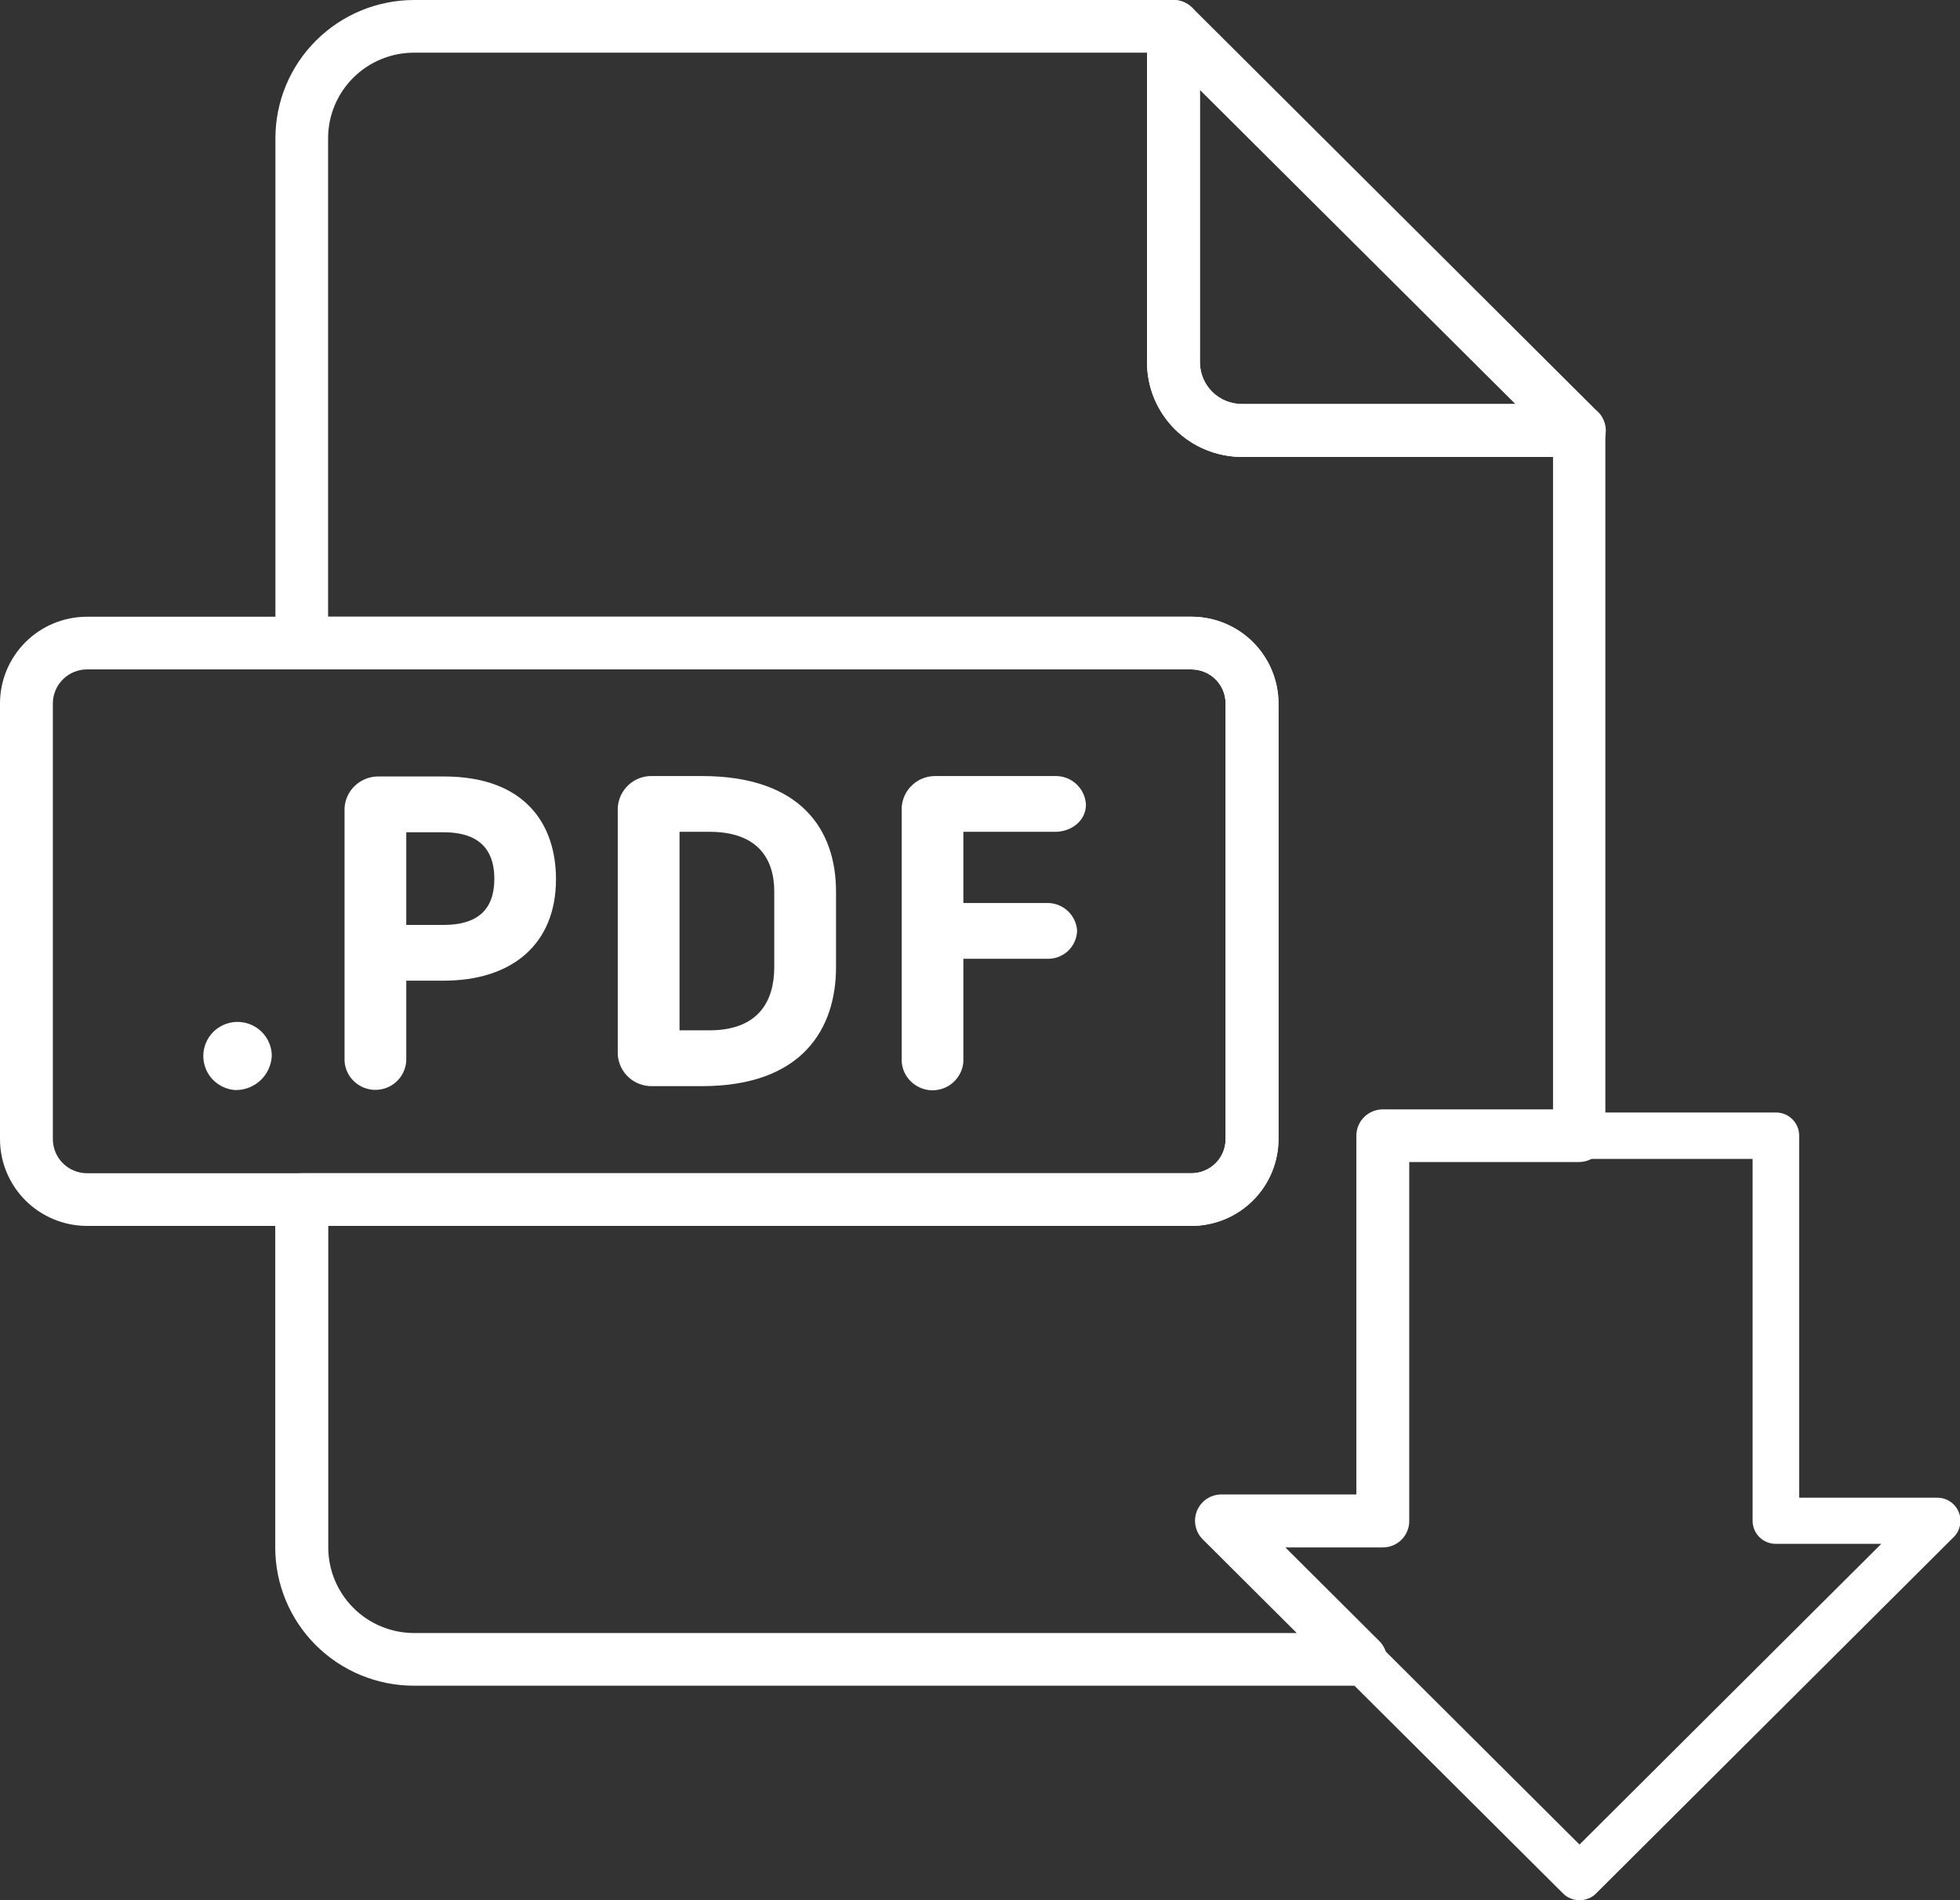 <svg width="33" height="32" viewBox="0 0 33 32" fill="none" xmlns="http://www.w3.org/2000/svg">
<rect x="0" y="0" width="33" height="32" fill="#333333" stroke="none"/>
<g clip-path="url(#clip0_1135:7488)">
<path d="M22.908 28.388H6.971C6.351 28.388 5.756 28.143 5.318 27.706C4.88 27.27 4.634 26.677 4.634 26.059V20.201C4.634 20.084 4.681 19.971 4.764 19.887C4.848 19.804 4.961 19.758 5.079 19.758H20.061C20.213 19.757 20.359 19.697 20.467 19.589C20.574 19.482 20.635 19.336 20.635 19.184V11.845C20.634 11.694 20.574 11.548 20.466 11.441C20.359 11.334 20.213 11.274 20.061 11.273H5.082C4.964 11.273 4.851 11.226 4.767 11.143C4.684 11.06 4.637 10.947 4.637 10.83V2.329C4.637 1.711 4.883 1.119 5.322 0.682C5.76 0.245 6.354 0 6.974 0L19.757 0C19.875 0 19.988 0.047 20.072 0.13C20.155 0.213 20.202 0.326 20.202 0.444V6.099C20.202 6.286 20.276 6.465 20.409 6.598C20.542 6.73 20.722 6.804 20.91 6.804H26.584C26.703 6.804 26.816 6.851 26.899 6.934C26.983 7.017 27.029 7.13 27.029 7.248V19.125C27.029 19.243 26.983 19.356 26.899 19.439C26.816 19.522 26.703 19.569 26.584 19.569H23.727V25.616C23.727 25.734 23.68 25.846 23.597 25.93C23.513 26.013 23.4 26.059 23.282 26.059H21.641L23.223 27.636C23.285 27.698 23.328 27.777 23.345 27.864C23.362 27.95 23.353 28.039 23.32 28.12C23.286 28.201 23.229 28.27 23.155 28.319C23.082 28.368 22.996 28.394 22.908 28.394V28.388ZM5.527 20.645V26.059C5.527 26.442 5.68 26.808 5.951 27.079C6.222 27.349 6.59 27.501 6.974 27.501H21.833L20.251 25.924C20.189 25.862 20.146 25.783 20.129 25.697C20.112 25.611 20.12 25.522 20.154 25.441C20.188 25.36 20.245 25.29 20.318 25.241C20.392 25.193 20.478 25.167 20.566 25.167H22.837V19.125C22.837 19.008 22.884 18.895 22.967 18.812C23.051 18.729 23.164 18.682 23.282 18.682H26.148V7.695H20.919C20.708 7.696 20.499 7.655 20.304 7.575C20.109 7.496 19.931 7.378 19.782 7.23C19.633 7.082 19.514 6.905 19.433 6.711C19.353 6.517 19.311 6.309 19.312 6.099V0.887H6.971C6.587 0.887 6.219 1.039 5.948 1.309C5.676 1.58 5.524 1.946 5.524 2.329V10.386H20.061C20.449 10.386 20.821 10.54 21.096 10.814C21.37 11.088 21.525 11.459 21.525 11.845V19.184C21.525 19.571 21.37 19.942 21.096 20.216C20.821 20.49 20.449 20.644 20.061 20.645H5.527Z" fill="#FFFFFF"/>
<path d="M20.061 20.645H1.464C1.076 20.644 0.704 20.49 0.429 20.216C0.155 19.942 0 19.571 0 19.184L0 11.845C0 11.459 0.155 11.088 0.429 10.814C0.704 10.54 1.076 10.386 1.464 10.386H20.061C20.45 10.386 20.822 10.54 21.096 10.814C21.371 11.088 21.525 11.459 21.526 11.845V19.184C21.525 19.571 21.371 19.942 21.096 20.216C20.822 20.49 20.45 20.644 20.061 20.645ZM1.464 11.273C1.312 11.274 1.166 11.334 1.059 11.441C0.951 11.548 0.89 11.694 0.89 11.845V19.184C0.89 19.336 0.951 19.482 1.058 19.589C1.166 19.697 1.312 19.757 1.464 19.758H20.061C20.214 19.757 20.36 19.697 20.467 19.589C20.575 19.482 20.635 19.336 20.635 19.184V11.845C20.635 11.694 20.575 11.548 20.467 11.441C20.359 11.334 20.213 11.274 20.061 11.273H1.464Z" fill="#FFFFFF"/>
<path d="M26.594 7.695H20.91C20.7 7.695 20.492 7.653 20.298 7.573C20.104 7.493 19.928 7.375 19.78 7.227C19.631 7.079 19.514 6.903 19.433 6.709C19.353 6.516 19.312 6.308 19.312 6.099V0.444C19.312 0.356 19.338 0.27 19.387 0.197C19.436 0.124 19.506 0.067 19.587 0.033C19.669 -0 19.758 -0.009 19.845 0.008C19.931 0.025 20.01 0.068 20.073 0.13L26.878 6.912C26.948 6.97 26.997 7.049 27.021 7.136C27.045 7.224 27.041 7.317 27.01 7.402C26.979 7.487 26.922 7.561 26.848 7.613C26.774 7.666 26.685 7.694 26.594 7.695ZM20.203 1.515V6.099C20.203 6.286 20.277 6.465 20.41 6.598C20.543 6.73 20.723 6.804 20.91 6.804H25.514L20.203 1.515Z" fill="#FFFFFF"/>
<path d="M26.594 32C26.543 32.001 26.493 31.991 26.446 31.972C26.398 31.953 26.355 31.925 26.319 31.889L20.295 25.888C20.24 25.833 20.203 25.764 20.187 25.688C20.172 25.613 20.18 25.534 20.209 25.463C20.239 25.392 20.289 25.331 20.353 25.288C20.418 25.245 20.494 25.222 20.571 25.222H22.898V19.123C22.898 19.02 22.939 18.922 23.012 18.849C23.085 18.776 23.184 18.735 23.287 18.735H29.902C30.006 18.735 30.105 18.776 30.178 18.849C30.251 18.922 30.292 19.02 30.292 19.123V25.222H32.615C32.693 25.222 32.769 25.244 32.834 25.287C32.898 25.33 32.949 25.391 32.978 25.462C33.008 25.534 33.016 25.613 33 25.688C32.984 25.764 32.947 25.834 32.891 25.888L26.87 31.889C26.834 31.925 26.791 31.953 26.743 31.972C26.696 31.991 26.645 32.001 26.594 32ZM21.511 25.999L26.594 31.063L31.675 25.999H29.898C29.794 25.999 29.695 25.958 29.622 25.885C29.549 25.812 29.508 25.713 29.508 25.61V19.517H23.672V25.616C23.672 25.719 23.631 25.818 23.558 25.89C23.485 25.963 23.386 26.004 23.283 26.004L21.511 25.999Z" fill="#FFFFFF"/>
<path d="M3.96 18.357C3.848 18.349 3.741 18.309 3.652 18.242C3.562 18.175 3.494 18.083 3.457 17.977C3.419 17.872 3.413 17.758 3.439 17.649C3.465 17.541 3.523 17.442 3.604 17.365C3.686 17.289 3.789 17.238 3.899 17.218C4.009 17.199 4.123 17.212 4.226 17.256C4.329 17.3 4.417 17.373 4.479 17.466C4.542 17.559 4.575 17.669 4.576 17.78C4.569 17.937 4.5 18.086 4.386 18.193C4.271 18.301 4.118 18.36 3.96 18.357Z" fill="#FFFFFF"/>
<path d="M6.84 16.515V17.869C6.831 18 6.773 18.124 6.676 18.214C6.58 18.304 6.453 18.354 6.32 18.354C6.188 18.354 6.061 18.304 5.964 18.214C5.868 18.124 5.809 18 5.801 17.869V13.609C5.809 13.462 5.874 13.325 5.982 13.226C6.09 13.127 6.233 13.073 6.379 13.076H7.47C8.865 13.076 9.361 13.905 9.361 14.806C9.361 15.902 8.619 16.515 7.47 16.515H6.84ZM6.84 15.576H7.47C8.026 15.576 8.323 15.332 8.323 14.8C8.323 14.415 8.168 14.016 7.47 14.016H6.84V15.576Z" fill="#FFFFFF"/>
<path d="M11.819 18.291H10.98C10.833 18.294 10.691 18.24 10.583 18.141C10.475 18.042 10.41 17.904 10.401 17.758V13.601C10.41 13.455 10.475 13.318 10.583 13.218C10.691 13.119 10.833 13.065 10.98 13.069H11.819C13.496 13.069 14.076 13.986 14.076 15.014V16.286C14.076 17.329 13.504 18.291 11.819 18.291ZM13.036 15.014C13.036 14.451 12.747 14.008 11.945 14.008H11.441V17.351H11.945C12.761 17.351 13.036 16.87 13.036 16.286V15.014Z" fill="#FFFFFF"/>
<path d="M16.22 17.884C16.209 18.014 16.15 18.135 16.054 18.223C15.958 18.312 15.832 18.361 15.701 18.361C15.57 18.361 15.444 18.312 15.348 18.223C15.251 18.135 15.192 18.014 15.182 17.884V13.594C15.191 13.45 15.255 13.316 15.362 13.218C15.468 13.12 15.608 13.067 15.752 13.069H17.764C17.897 13.066 18.025 13.114 18.122 13.204C18.219 13.294 18.277 13.418 18.284 13.55C18.284 13.816 18.046 14.008 17.764 14.008H16.22V15.207H17.623C17.752 15.203 17.878 15.25 17.973 15.337C18.069 15.424 18.127 15.544 18.135 15.672C18.133 15.737 18.119 15.801 18.092 15.86C18.065 15.919 18.027 15.973 17.979 16.017C17.931 16.061 17.875 16.095 17.814 16.117C17.753 16.139 17.688 16.149 17.623 16.146H16.22V17.884Z" fill="#FFFFFF"/>
</g>
<defs>
<clipPath id="clip0_1135:7488">
<rect width="33" height="32" fill="white"/>
</clipPath>
</defs>
</svg>
